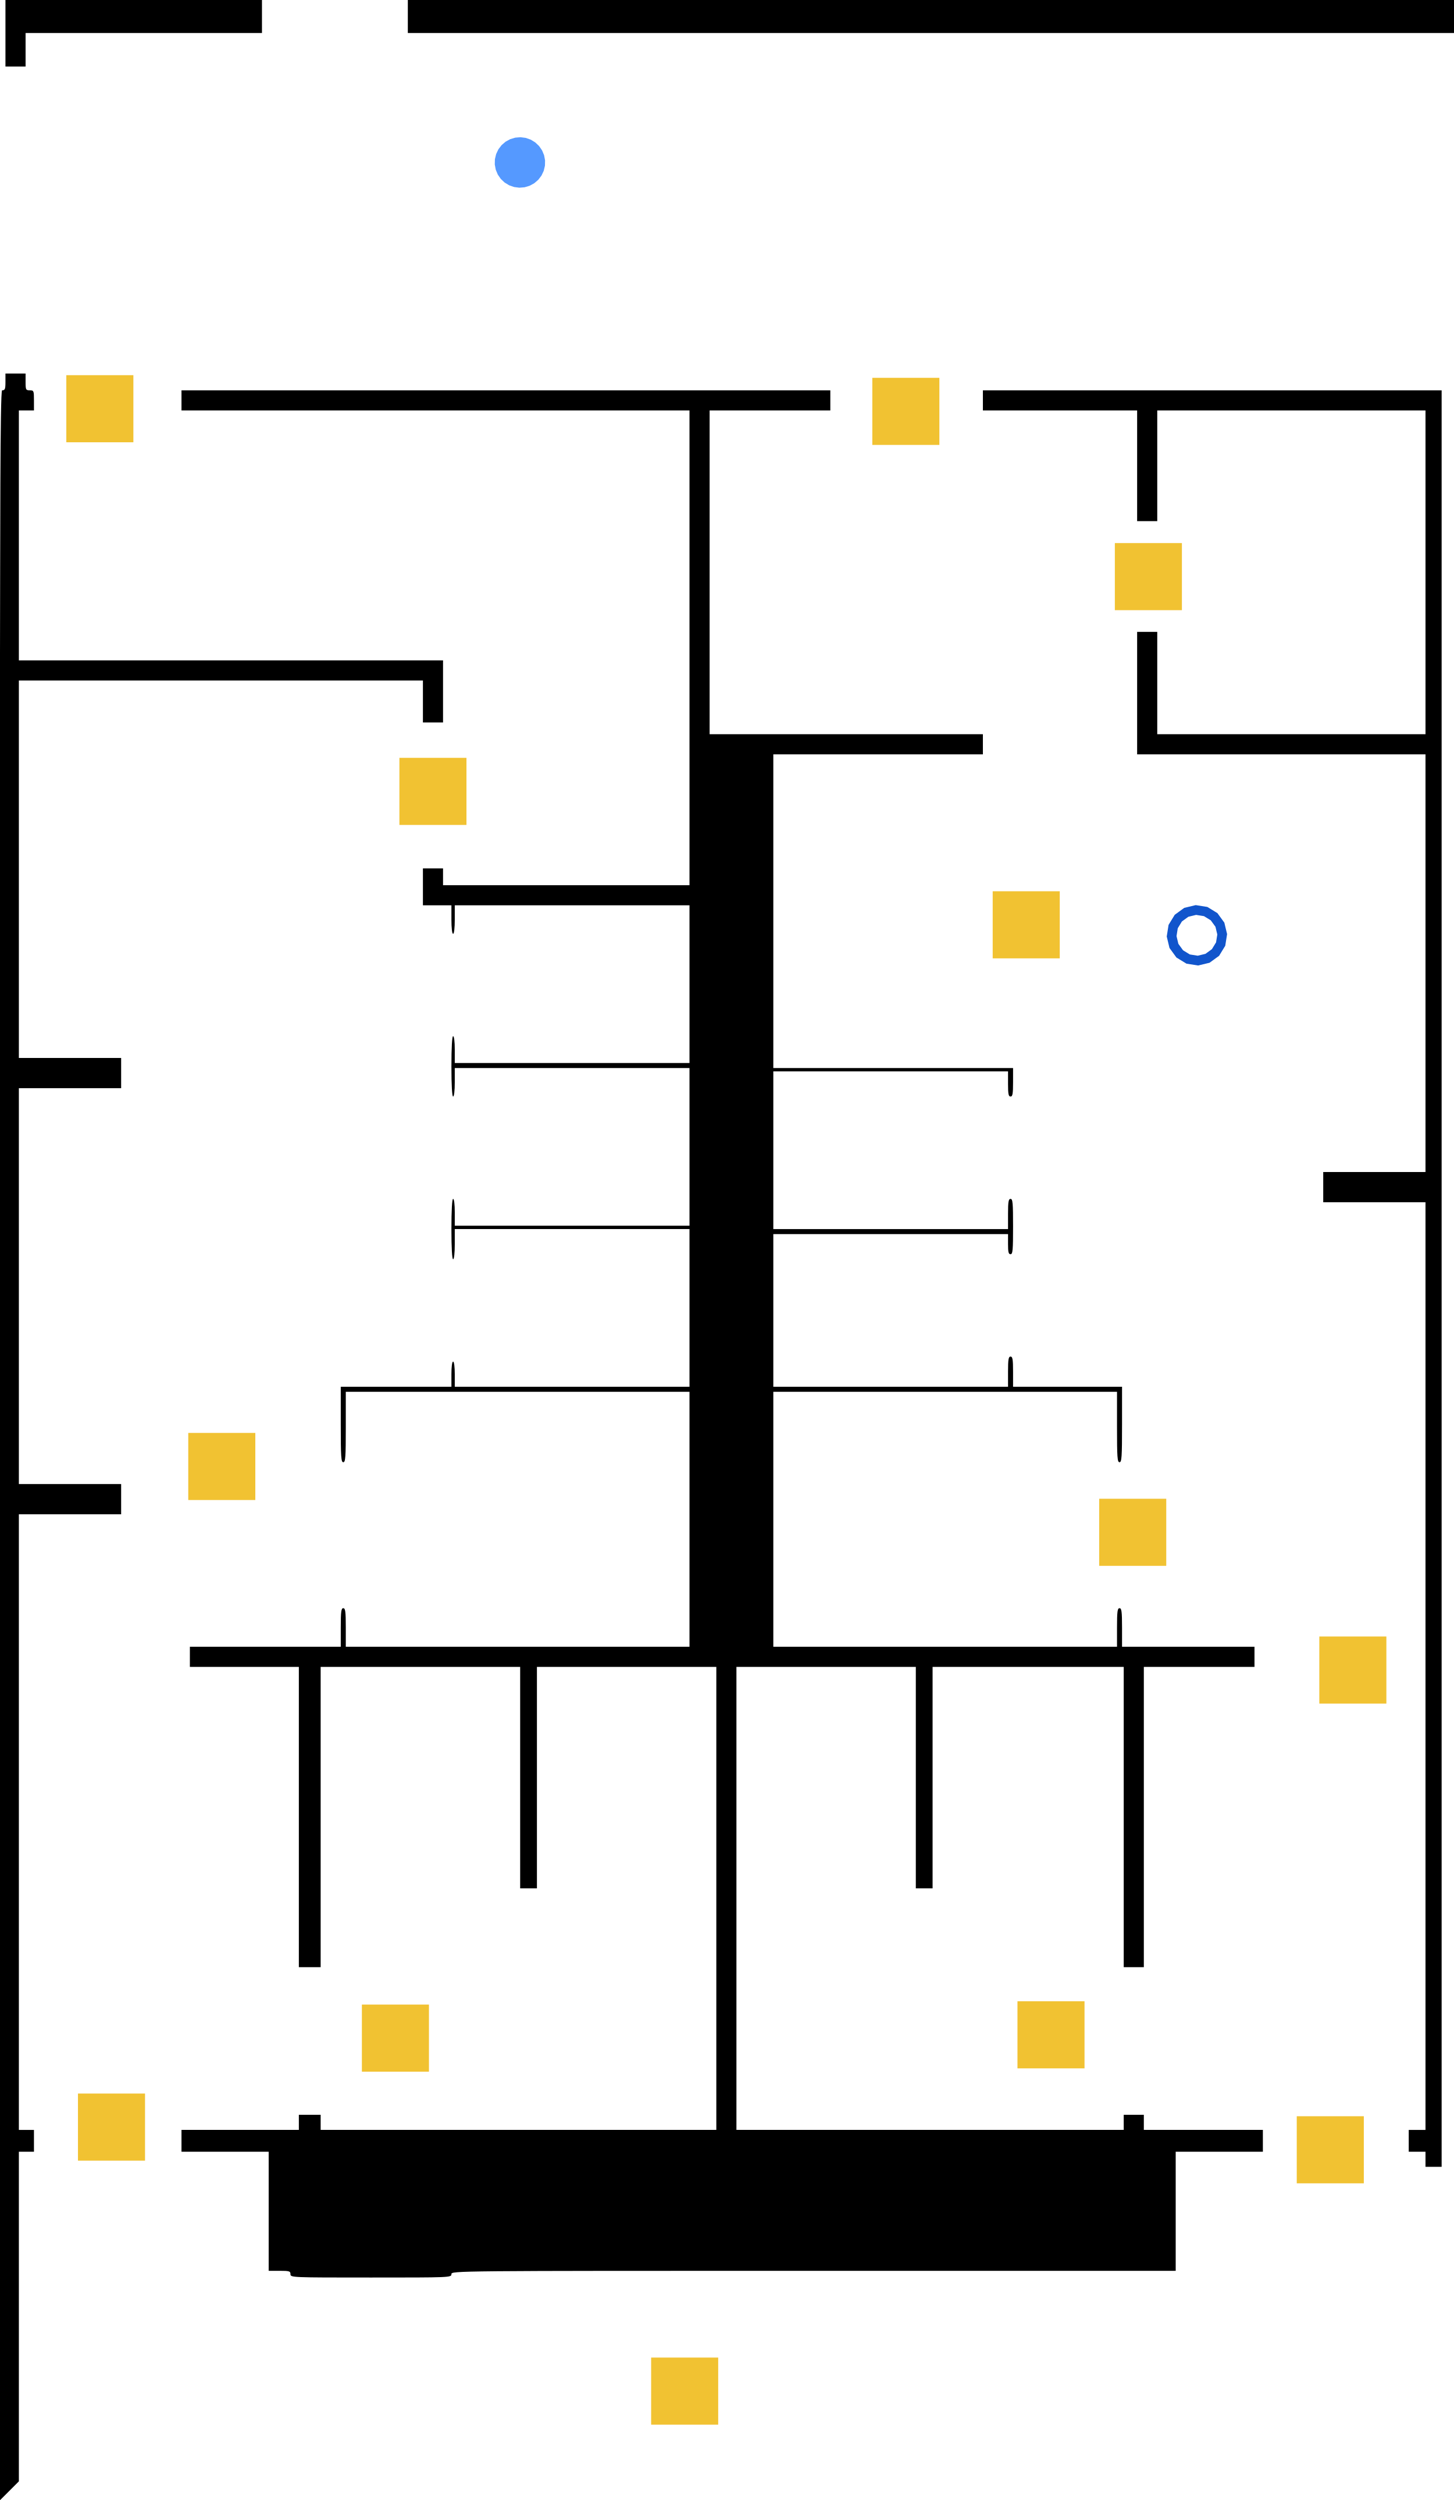 <?xml version="1.0" encoding="UTF-8" standalone="no"?>
<svg
   version="1.0"
   width="867.253pt"
   height="1490.424pt"
   viewBox="0 0 867.253 1490.424"
   preserveAspectRatio="xMidYMid meet"
   id="svg4311"
   sodipodi:docname="willow_garage_center_small.svg"
   inkscape:version="1.1.2 (0a00cf5339, 2022-02-04)"
   xmlns:inkscape="http://www.inkscape.org/namespaces/inkscape"
   xmlns:sodipodi="http://sodipodi.sourceforge.net/DTD/sodipodi-0.dtd"
   xmlns="http://www.w3.org/2000/svg"
   xmlns:svg="http://www.w3.org/2000/svg">
  <namo_config
     cell_size_cm="5.0">
    <agent
       agent_id="robot_0">
      <goal
         goal_id="goal_0" />
      <behavior
         type="stilman_2005_behavior">
        <parameters
            />
      </behavior>
    </agent>
  </namo_config>
  <defs
     id="defs4315" />
  <sodipodi:namedview
     id="namedview4313"
     pagecolor="#ffffff"
     bordercolor="#666666"
     borderopacity="1.0"
     inkscape:pageshadow="2"
     inkscape:pageopacity="0.0"
     inkscape:pagecheckerboard="0"
     inkscape:document-units="pt"
     showgrid="false"
     inkscape:zoom="1.0476"
     inkscape:cx="752.67278"
     inkscape:cy="516.89576"
     inkscape:window-width="2490"
     inkscape:window-height="1376"
     inkscape:window-x="0"
     inkscape:window-y="0"
     inkscape:window-maximized="1"
     inkscape:current-layer="svg4311"
     fit-margin-top="0"
     fit-margin-left="0"
     fit-margin-right="0"
     fit-margin-bottom="0" />
  <path
     style="fill:#000000;stroke:none;stroke-width:0.1"
     d="m 243.253,0 v 9.671 10.001 h 312 312 V 0 Z"
     id="path6047"
     type="wall" />
  <path
     style="fill:#000000;stroke:none;stroke-width:0.1"
     d="m 3.253,0 v 39.671 h 6 6 v -9.999 -10.001 h 70.5 70.5 V 9.671 0 Z"
     id="path4277"
     type="wall" />
  <path
     id="path4287"
     style="fill:#000000;stroke:none;stroke-width:0.1"
     d="m 3.253,222.671 v 5.001 c 0,4.3 -0.299,5 -2,5 -1.253,0 -1.079,95.3 -1.254,156.976 v 1100.777 l 2.253,-2.253 9,-9 v -98.2 -98.3 h 4.5 4.5 v -6.5 -6.501 h -4.5 -4.5 V 1086.171 902.672 h 30.501 30.5 v -9 -9 H 41.754 11.253 V 766.671 648.671 h 30.501 30.5 v -9 -9 H 41.754 11.253 v -112.5 -112.5 h 120.501 120.499 v 12.501 12.499 h 6 6 v -18.5 -18.501 H 137.754 11.253 v -74.499 -74.501 h 4.5 4.5 v -6 c 0,-5.7 -0.099,-6 -2.499,-6 -2.3,0 -2.501,-0.299 -2.501,-5 v -5.001 h -6 z"
     type="wall" />
  <path
     d="m 108.253,238.671 v 6 h 151.5 151.5 v 141.5 141.5 h -73.5 -73.5 v -5 -5 h -6 -6 v 11 11 h 8.5 8.5 v 8.5 c 0,5 0.4,8.5 1,8.5 0.6,0 1,-3.5 1,-8.5 v -8.5 h 70 70 v 47 47 h -70 -70 v -8 c 0,-4.7 -0.4,-8 -1,-8 -0.6,0 -1,6.7 -1,18 0,11.3 0.4,18 1,18 0.6,0 1,-3.5 1,-8.5 v -8.5 h 70 70 v 47 47 h -70 -70 v -8 c 0,-4.7 -0.4,-8 -1,-8 -0.6,0 -1,6.7 -1,18 0,11.3 0.4,18 1,18 0.6,0 1,-3.7 1,-9 v -9 h 70 70 v 47 47 h -70 -70 v -7.5 c 0,-4.3 -0.4,-7.5 -1,-7.5 -0.6,0 -1,3.2 -1,7.5 v 7.5 h -33 -33 v 22.5 c 0,19.3 0.2,22.5 1.5,22.5 1.3,0 1.5,-3 1.5,-21 v -21 h 102.5 102.5 v 76 76 h -102.5 -102.5 v -11.5 c 0,-9.6 -0.3,-11.5 -1.5,-11.5 -1.2,0 -1.5,1.9 -1.5,11.5 v 11.5 h -45 -45 v 6 6 h 32.5 32.5 v 89.5 89.5 h 6.5 6.5 v -89.5 -89.5 h 59.5 59.5 v 66 66 h 5 5 v -66 -66 h 53.5 53.5 v 138 138 h -118 -118 v -4.5 -4.5 h -6.5 -6.5 v 4.5 4.5 h -35 -35 v 6.5 6.5 h 26 26 v 35.5 35.5 h 6.5 c 5.8,0 6.5,0.2 6.5,2 0,2 0.7,2 48,2 47.3,0 48,0 48,-2 0,-2 0.7,-2 216,-2 h 216 v -35.5 -35.5 h 26 26 v -6.5 -6.5 h -35.5 -35.5 v -4.5 -4.5 h -6 -6 v 4.5 4.5 h -115.5 -115.5 v -138 -138 h 53.5 53.5 v 66 66 h 5 5 v -66 -66 h 57 57 v 89.5 89.5 h 6 6 v -89.5 -89.5 h 33 33 v -6 -6 h -39.5 -39.5 v -11.5 c 0,-9.6 -0.3,-11.5 -1.5,-11.5 -1.2,0 -1.5,1.9 -1.5,11.5 v 11.5 h -102.5 -102.5 v -76 -76 h 102.5 102.5 v 21 c 0,18 0.2,21 1.5,21 1.3,0 1.5,-3.2 1.5,-22.5 v -22.5 h -32.5 -32.5 v -9 c 0,-7.3 -0.3,-9 -1.5,-9 -1.2,0 -1.5,1.7 -1.5,9 v 9 h -70 -70 v -45.5 -45.5 h 70 70 v 6 c 0,4.7 0.3,6 1.5,6 1.3,0 1.5,-2.5 1.5,-16.5 0,-14 -0.2,-16.5 -1.5,-16.5 -1.2,0 -1.5,1.7 -1.5,9 v 9 h -70 -70 v -47 -47 h 70 70 v 7.5 c 0,6 0.3,7.5 1.5,7.5 1.2,0 1.5,-1.6 1.5,-8.5 v -8.5 h -71.5 -71.5 v -93.5 -93.5 h 62.5 62.5 v -6 -6 h -81.5 -81.5 v -96.5 -96.5 h 36 36 v -6 -6 h -193.5 -193.5 z"
     id="path4291"
     style="fill:#000000;stroke:none;stroke-width:0.1"
     type="wall" />
  <path
     id="path4293"
     style="fill:#000000;stroke:none;stroke-width:0.1"
     d="m 586.254,232.671 v 6 6 h 45.999 46.001 v 33 33 h 6 6 v -33 -33 h 79.999 80.001 v 96.499 96.501 h -80.001 -79.999 v -30.501 -30.5 h -6 -6 v 36.499 36.501 h 85.999 86.001 v 124.5 124.5 h -30.501 -30.5 v 9 9 h 30.5 30.501 v 276.5 276.5 h -5.001 -5 v 6.501 6.5 h 5 5.001 v 4.5 4.5 h 6 3.624 v -1059 z"
     type="wall" />
  <path
     inkscape:label="#path3336-6-0"
     style="fill:#f1c232;fill-opacity:1;stroke:none;stroke-width:2.134px;stroke-linecap:butt;stroke-linejoin:miter;stroke-miterlimit:10;stroke-opacity:1"
     d="m 560.302,225.226 h -40 v 40 h 40 z"
     id="movable_box_1"
     inkscape:connector-curvature="0"
     sodipodi:nodetypes="ccccc"
     type="movable" />
  <path
     inkscape:label="#path3336-6-0"
     style="fill:#f1c232;fill-opacity:1;stroke:none;stroke-width:2.134px;stroke-linecap:butt;stroke-linejoin:miter;stroke-miterlimit:10;stroke-opacity:1"
     d="m 278.225,451.758 h -40 v 40 h 40 z"
     id="movable_box_2"
     inkscape:connector-curvature="0"
     sodipodi:nodetypes="ccccc"
     type="movable" />
  <path
     inkscape:label="#path3336-6-0"
     style="fill:#f1c232;fill-opacity:1;stroke:none;stroke-width:2.134px;stroke-linecap:butt;stroke-linejoin:miter;stroke-miterlimit:10;stroke-opacity:1"
     d="m 152.289,854.186 h -40 v 40 h 40 z"
     id="movable_box_3"
     inkscape:connector-curvature="0"
     sodipodi:nodetypes="ccccc"
     type="movable" />
  <path
     inkscape:label="#path3336-6-0"
     style="fill:#f1c232;fill-opacity:1;stroke:none;stroke-width:2.134px;stroke-linecap:butt;stroke-linejoin:miter;stroke-miterlimit:10;stroke-opacity:1"
     d="m 428.378,1405.384 h -40 v 40 h 40 z"
     id="movable_box_4"
     inkscape:connector-curvature="0"
     sodipodi:nodetypes="ccccc"
     type="movable" />
  <path
     inkscape:label="#path3336-6-0"
     style="fill:#f1c232;fill-opacity:1;stroke:none;stroke-width:2.134px;stroke-linecap:butt;stroke-linejoin:miter;stroke-miterlimit:10;stroke-opacity:1"
     d="m 86.502,1247.986 h -40 v 40 h 40 z"
     id="movable_box_5"
     inkscape:connector-curvature="0"
     sodipodi:nodetypes="ccccc"
     type="movable" />
  <path
     inkscape:label="#path3336-6-0"
     style="fill:#f1c232;fill-opacity:1;stroke:none;stroke-width:2.134px;stroke-linecap:butt;stroke-linejoin:miter;stroke-miterlimit:10;stroke-opacity:1"
     d="m 813.461,1261.517 h -40 v 40 h 40 z"
     id="movable_box_6"
     inkscape:connector-curvature="0"
     sodipodi:nodetypes="ccccc"
     type="movable" />
  <path
     inkscape:label="#path3336-6-0"
     style="fill:#f1c232;fill-opacity:1;stroke:none;stroke-width:2.134px;stroke-linecap:butt;stroke-linejoin:miter;stroke-miterlimit:10;stroke-opacity:1"
     d="m 646.876,1192.987 h -40 v 40 h 40 z"
     id="movable_box_7"
     inkscape:connector-curvature="0"
     sodipodi:nodetypes="ccccc"
     type="movable" />
  <path
     inkscape:label="#path3336-6-0"
     style="fill:#f1c232;fill-opacity:1;stroke:none;stroke-width:2.134px;stroke-linecap:butt;stroke-linejoin:miter;stroke-miterlimit:10;stroke-opacity:1"
     d="m 695.624,893.427 h -40 v 40 h 40 z"
     id="movable_box_8"
     inkscape:connector-curvature="0"
     sodipodi:nodetypes="ccccc"
     type="movable" />
  <path
     inkscape:label="#path3336-6-0"
     style="fill:#f1c232;fill-opacity:1;stroke:none;stroke-width:2.134px;stroke-linecap:butt;stroke-linejoin:miter;stroke-miterlimit:10;stroke-opacity:1"
     d="m 632.102,531.294 h -40 v 40 h 40 z"
     id="movable_box_9"
     inkscape:connector-curvature="0"
     sodipodi:nodetypes="ccccc"
     type="movable" />
  <path
     inkscape:label="#path3336-6-0"
     style="fill:#f1c232;fill-opacity:1;stroke:none;stroke-width:2.134px;stroke-linecap:butt;stroke-linejoin:miter;stroke-miterlimit:10;stroke-opacity:1"
     d="m 826.917,975.546 h -40 v 40 h 40 z"
     id="movable_box_10"
     inkscape:connector-curvature="0"
     sodipodi:nodetypes="ccccc"
     type="movable" />
  <path
     inkscape:label="#path3336-6-0"
     style="fill:#f1c232;fill-opacity:1;stroke:none;stroke-width:2.134px;stroke-linecap:butt;stroke-linejoin:miter;stroke-miterlimit:10;stroke-opacity:1"
     d="m 704.961,323.737 h -40 v 40 h 40 z"
     id="movable_box_11"
     inkscape:connector-curvature="0"
     sodipodi:nodetypes="ccccc"
     type="movable" />
  <path
     inkscape:label="#path3336-6-0"
     style="fill:#f1c232;fill-opacity:1;stroke:none;stroke-width:2.134px;stroke-linecap:butt;stroke-linejoin:miter;stroke-miterlimit:10;stroke-opacity:1"
     d="m 255.849,1194.953 h -40 v 40 h 40 z"
     id="movable_box_12"
     inkscape:connector-curvature="0"
     sodipodi:nodetypes="ccccc"
     type="movable" />
  <path
     inkscape:label="#path3336-6-0"
     style="fill:#f1c232;fill-opacity:1;stroke:none;stroke-width:2.134px;stroke-linecap:butt;stroke-linejoin:miter;stroke-miterlimit:10;stroke-opacity:1"
     d="m 79.554,223.649 h -40 v 40 h 40 z"
     id="movable_box_13"
     inkscape:connector-curvature="0"
     sodipodi:nodetypes="ccccc"
     type="movable" />
  <path
     sodipodi:type="star"
     style="fill:#5599ff"
     id="robot_0"
     inkscape:flatsided="true"
     sodipodi:sides="30"
     sodipodi:cx="310.11505"
     sodipodi:cy="96.845543"
     sodipodi:r1="15.049394"
     sodipodi:r2="14.141804"
     sodipodi:arg1="0.5472763"
     sodipodi:arg2="0.65199606"
     inkscape:rounded="0"
     inkscape:randomized="0"
     d="m 322.966,104.677 -1.909,2.501 -2.387,2.049 -2.761,1.508 -3.014,0.901 -3.136,0.255 -3.12,-0.403 -2.968,-1.043 -2.687,-1.637 -2.288,-2.16 -1.788,-2.588 -1.211,-2.904 -0.581,-3.092 0.074,-3.145 0.727,-3.061 1.347,-2.843 1.909,-2.501 2.387,-2.049 2.761,-1.508 3.014,-0.901 3.136,-0.255 3.12,0.403 2.968,1.043 2.687,1.637 2.288,2.16 1.788,2.588 1.211,2.904 0.581,3.092 -0.074,3.145 -0.727,3.061 z"
     type="shape" />
  <path
     id="goal_0"
     d="m 724.153,546.462 3.463,4.763 1.376,5.726 -0.92,5.817 -3.075,5.022 -4.763,3.463 -5.726,1.376 -5.817,-0.92 -5.022,-3.075 -3.463,-4.763 -1.376,-5.726 0.92,-5.817 3.075,-5.022 4.763,-3.463 5.726,-1.376 5.817,0.92 z"
     style="fill:none;stroke:#1155cc;stroke-width:5.731;stroke-linecap:butt;stroke-linejoin:miter;stroke-miterlimit:10;stroke-dasharray:none;stroke-opacity:1"
     type="shape" />
</svg>
